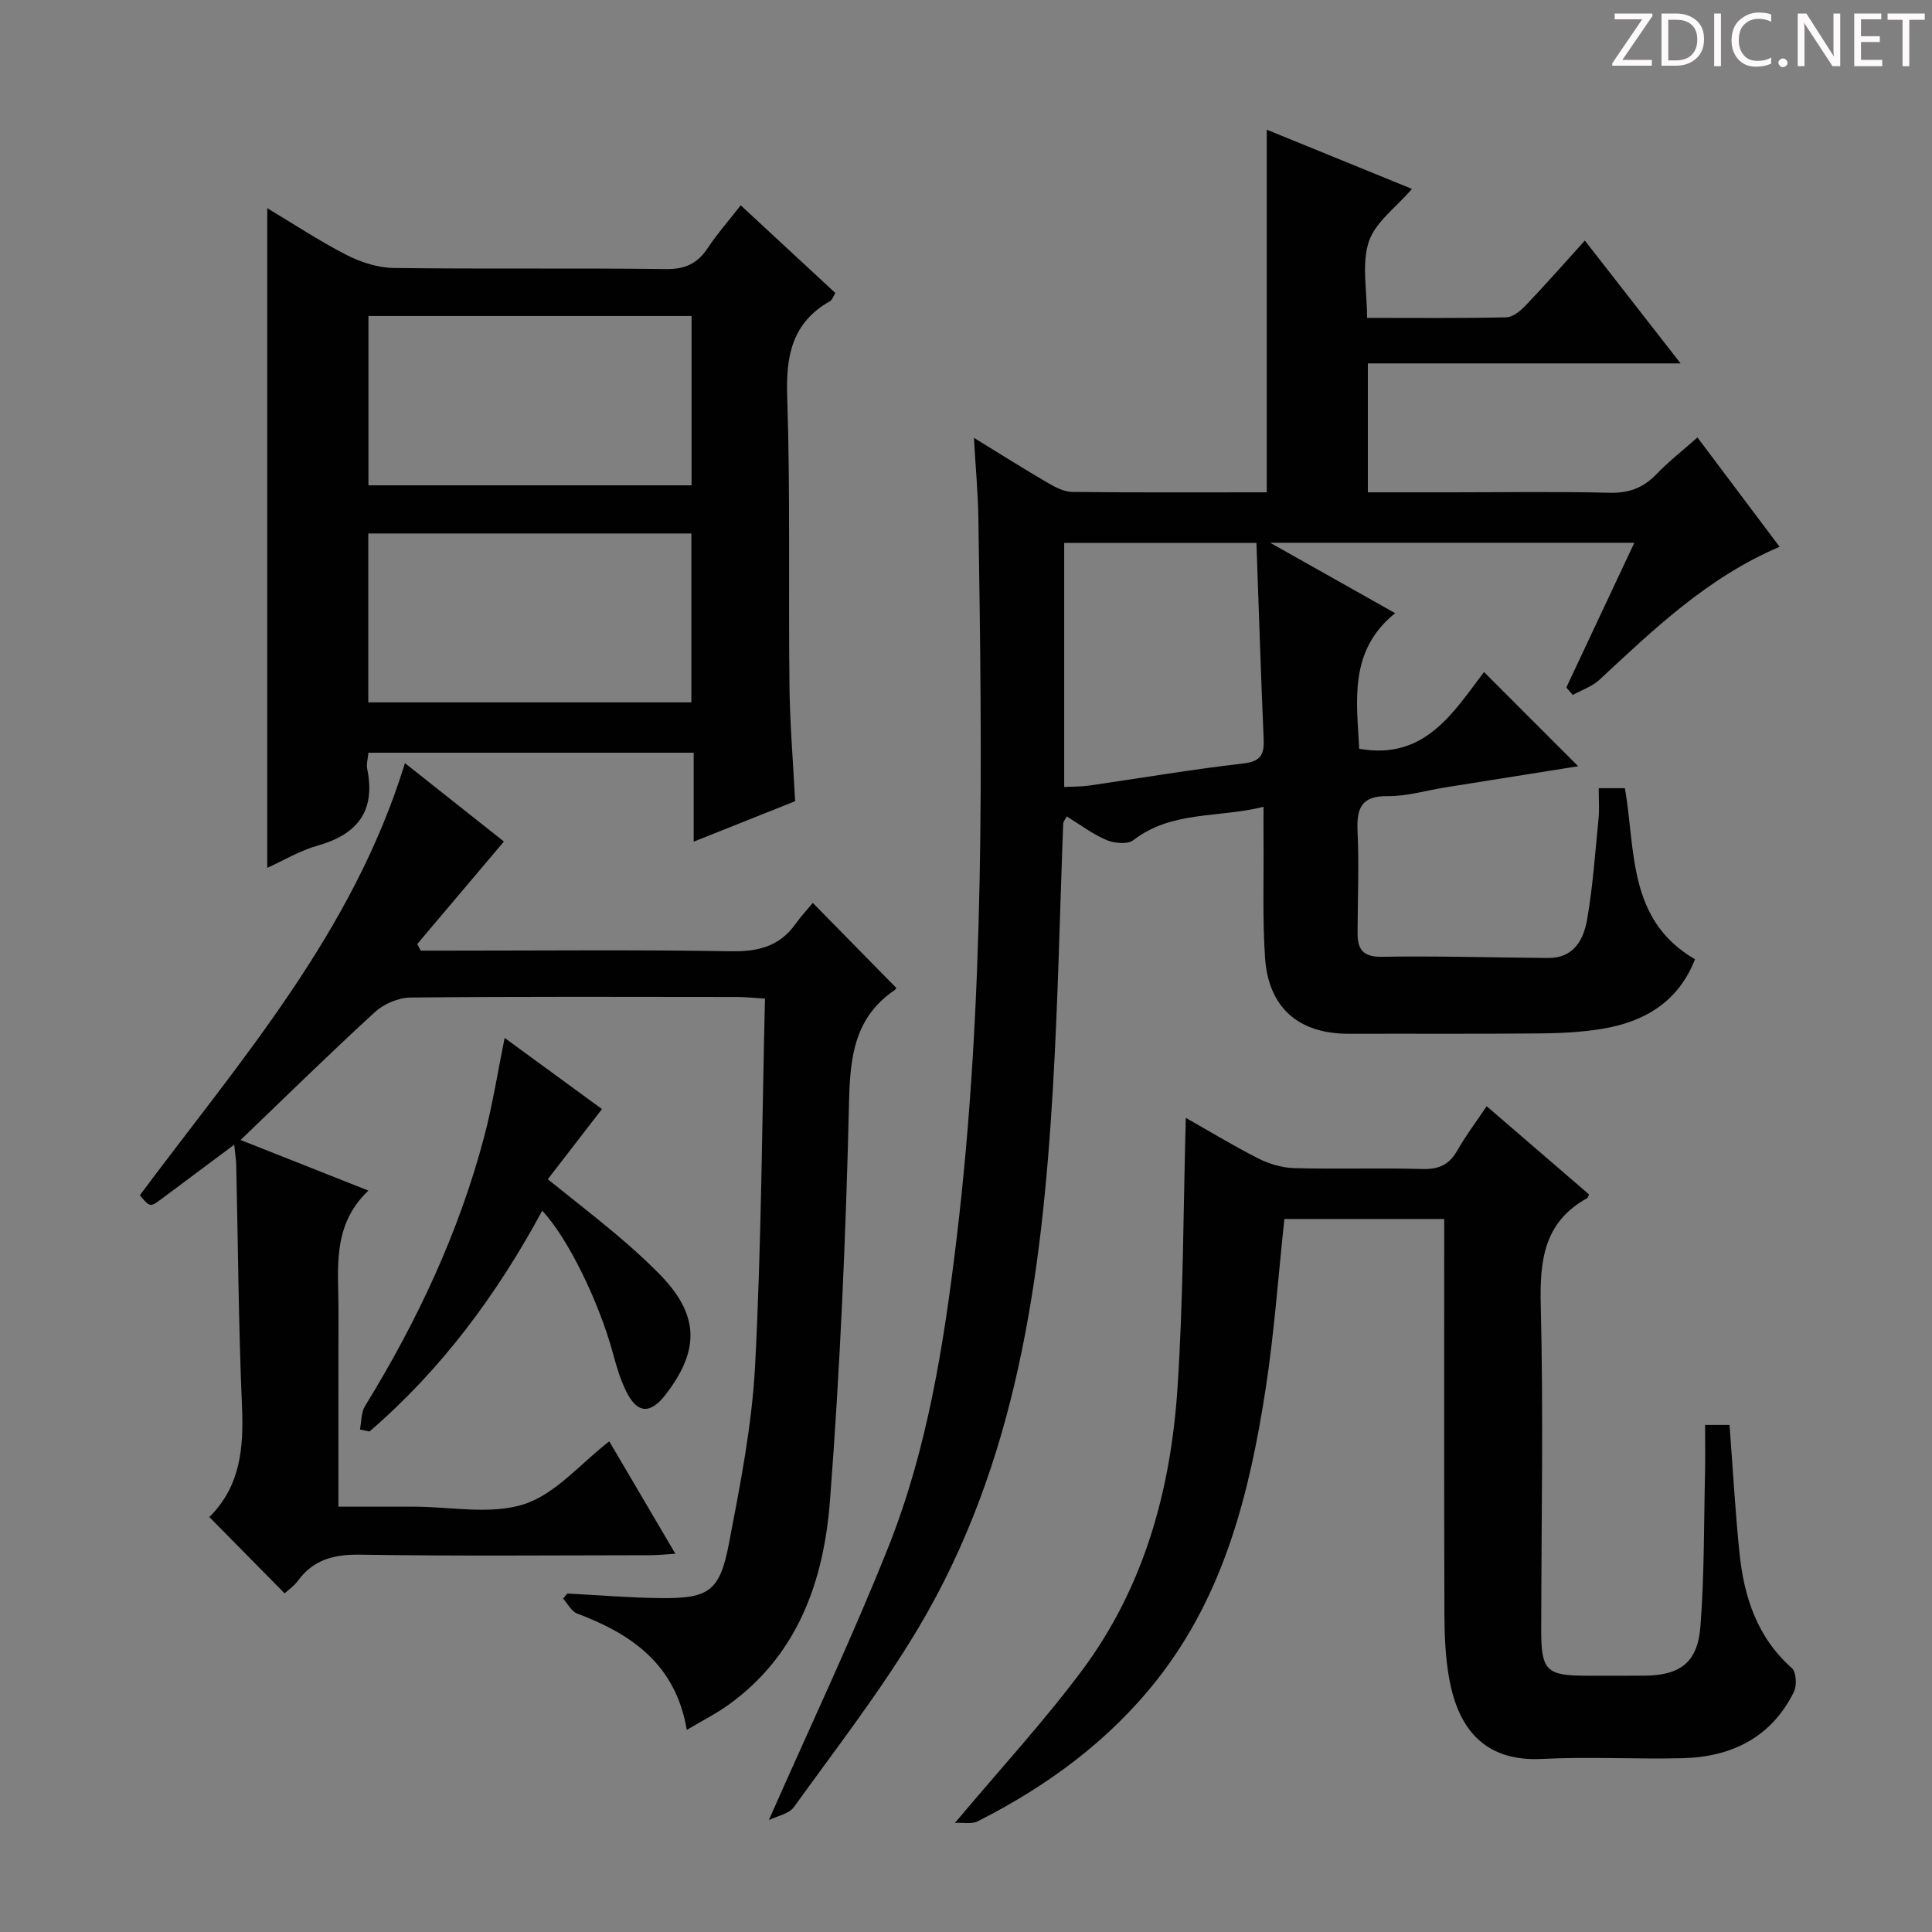 <svg enable-background="new 0 0 400 400" viewBox="0 0 400 400" xmlns="http://www.w3.org/2000/svg"><rect x="0" y="0" width="400" height="400" fill="#808080" stroke="none"/><g fill="#fcfafa"><path d="m342.2 3.2-6.3 9.2h6.1v1.2h-8.2v-.5l6.2-9.1h-5.7v-1.2h7.8v.4z"/><path d="m344 13.7v-10.9h3.1c1.6 0 3 .5 4.1 1.4 1.1 1 1.6 2.2 1.6 3.9s-.5 3-1.6 4-2.5 1.5-4.2 1.5h-3zm1.4-9.6v8.4h1.6c1.4 0 2.5-.4 3.2-1.1.8-.8 1.2-1.8 1.2-3.2s-.4-2.4-1.2-3.1-1.8-1-3.1-1z"/><path d="m356.3 2.8v10.9h-1.4v-10.9z"/><path d="m366.6 13.2c-.8.4-1.8.6-3 .6-1.6 0-2.8-.5-3.7-1.5s-1.4-2.3-1.4-3.9c0-1.7.5-3.2 1.6-4.2s2.4-1.6 4-1.6c1 0 1.9.1 2.6.4v1.5c-.8-.4-1.6-.6-2.6-.6-1.2 0-2.2.4-3 1.2s-1.1 1.9-1.1 3.3c0 1.3.4 2.3 1.1 3.1s1.6 1.1 2.8 1.1c1.1 0 2-.2 2.8-.7v1.3z"/><path d="m368.2 13c0-.3.1-.5.3-.6.2-.2.4-.3.6-.3.3 0 .5.1.7.3s.3.4.3.6-.1.5-.3.6c-.2.2-.4.3-.7.3s-.5-.1-.6-.3c-.2-.2-.3-.4-.3-.6z"/><path d="m381.1 13.7h-1.7l-5.5-8.4c-.2-.2-.3-.5-.4-.7 0 .2.1.8.1 1.5v7.6h-1.4v-10.9h1.8l5.3 8.3c.3.4.4.6.4.8 0-.3-.1-.8-.1-1.6v-7.5h1.4v10.9z"/><path d="m389.7 13.7h-5.8v-10.9h5.6v1.2h-4.2v3.5h3.9v1.2h-3.9v3.7h4.4z"/><path d="m398.4 4.1h-3.1v9.6h-1.4v-9.6h-3.1v-1.3h7.7v1.3z"/></g><path d="m331 163.19h5.42c2.25 12.92.51 27.28 14.51 35.41-3.41 8.77-10.39 12.96-19.24 14.41-4.24.7-8.6.91-12.9.95-13.16.12-26.33.03-39.49.07-10.38.04-16.69-5.33-17.39-15.79-.54-8.13-.24-16.32-.31-24.48-.02-1.97 0-3.94 0-6.72-9.42 2.35-19 .77-26.96 6.91-1.19.91-3.94.65-5.56-.03-2.85-1.21-5.39-3.16-8.23-4.89-.34.67-.7 1.06-.72 1.46-.71 18.28-1.06 36.59-2.14 54.85-2.31 39.05-7.44 77.57-28 111.97-7.65 12.8-16.87 24.67-25.6 36.8-1.06 1.47-3.55 1.89-5.21 2.72 8.52-19.33 17.27-37.74 24.78-56.63 8.07-20.31 11.45-41.84 14.06-63.48 5.99-49.74 5.31-99.67 4.54-149.6-.08-5.14-.57-10.27-.92-16.47 5.61 3.44 10.43 6.49 15.36 9.36 1.52.89 3.32 1.82 5 1.84 13.32.15 26.65.08 40.27.08 0-24.95 0-49.65 0-75.08 10 4.08 19.98 8.15 30.06 12.26-3.3 3.85-7.62 6.91-8.94 10.95-1.51 4.63-.35 10.12-.35 15.75 9.93 0 19.39.1 28.84-.11 1.36-.03 2.93-1.35 3.99-2.46 4.01-4.2 7.86-8.57 12.26-13.43 6.48 8.32 12.74 16.34 19.82 25.43-22.29 0-43.43 0-64.75 0v26.69h17.02c11 0 22-.18 32.99.09 3.99.1 6.98-.98 9.71-3.82 2.52-2.62 5.42-4.88 8.52-7.63 5.73 7.63 11.27 15 17.01 22.64-14.88 6.32-26 17.02-37.3 27.53-1.51 1.4-3.66 2.11-5.52 3.14-.45-.51-.9-1.02-1.34-1.54 4.61-9.82 9.22-19.63 14.08-29.97-25.06 0-49.59 0-75.4 0 8.93 5.03 16.99 9.57 25.88 14.58-9.69 7.8-7.94 18.25-7.44 28.07 13.55 2.43 19.44-7.47 25.84-15.88 6.56 6.56 12.88 12.89 19.49 19.5-9.19 1.46-18.41 2.93-27.62 4.4-3.93.63-7.87 1.84-11.79 1.79-5.59-.07-6.48 2.59-6.26 7.37.32 6.98.02 13.99 0 20.99-.01 3.36 1.11 4.96 5.04 4.9 11.48-.19 22.96.16 34.44.25 5.31.04 7.33-3.83 8.05-8 1.19-6.85 1.67-13.83 2.35-20.77.21-1.93.05-3.93.05-6.38zm-70.87-50.79c-13.8 0-26.82 0-39.8 0v50.54c1.88-.1 3.52-.06 5.12-.29 10.65-1.54 21.27-3.35 31.95-4.58 3.65-.42 4.36-1.85 4.23-5.04-.58-13.43-1.01-26.87-1.5-40.63z" fill="#010102"/><path d="m76.27 246.5c-7.66 7.29-6.17 16.2-6.19 24.78-.03 13.31-.01 26.61-.01 40.66h12.59 3c7.66 0 15.89 1.73 22.83-.51 6.52-2.1 11.69-8.41 17.65-13.02 4.27 7.26 8.8 14.96 13.69 23.28-2.18.13-3.73.3-5.29.3-19.99.02-39.99.2-59.97-.11-5.44-.09-9.7 1.01-12.94 5.46-.76 1.05-1.91 1.81-2.7 2.55-5.13-5.2-10.14-10.28-15.61-15.83 0 .62-.13.18.02.03 6.47-6.42 7.13-14.35 6.76-22.94-.71-16.62-.81-33.27-1.19-49.91-.02-1.09-.21-2.18-.42-4.24-5.4 4.03-10.14 7.56-14.88 11.1-2.54 1.89-2.53 1.89-4.66-.63 20.83-27.96 44.1-54.36 54.89-89.47 6.91 5.47 13.72 10.86 20.49 16.23-6.1 7.21-12.02 14.22-17.94 21.22.24.46.48.91.72 1.37h5.2c19.66 0 39.32-.21 58.97.13 5.62.1 10.06-.97 13.39-5.62 1.16-1.62 2.53-3.09 3.61-4.39 6.03 6.14 11.55 11.76 17.25 17.56.17-.27.01.28-.36.53-8.19 5.62-9.16 13.6-9.38 22.96-.65 27.58-1.84 55.17-3.95 82.67-1.27 16.56-6.6 31.99-21.09 42.36-2.54 1.82-5.36 3.23-8.56 5.14-2.27-13.52-11.37-19.84-22.69-24.09-1.19-.45-1.96-2.04-2.92-3.1.29-.35.58-.7.88-1.05 6.43.33 12.86.88 19.3.95 10.01.1 12.26-1.37 14.17-11.35 2.34-12.19 4.77-24.5 5.41-36.86 1.3-25.08 1.42-50.22 2.04-75.91-2.42-.15-4.17-.34-5.91-.34-22.49-.02-44.98-.11-67.47.12-2.49.02-5.49 1.29-7.34 2.98-9.3 8.51-18.3 17.35-27.85 26.51 8.73 3.46 17.01 6.74 26.46 10.48z" fill="#010102"/><path d="m153.36 42.51c6.77 6.28 13.11 12.14 19.59 18.15-.42.67-.63 1.43-1.11 1.7-7.81 4.41-9.14 11.21-8.86 19.7.66 19.97.24 39.97.47 59.96.09 7.8.75 15.59 1.17 23.86-6.66 2.66-13.53 5.4-21 8.38 0-6.43 0-12.21 0-18.42-22.65 0-44.85 0-67.34 0-.1 1.16-.46 2.33-.25 3.38 1.77 8.7-2.02 13.53-10.29 15.86-3.6 1.01-6.91 3.02-10.41 4.6 0-45.66 0-90.87 0-136.58 5.38 3.22 10.71 6.75 16.37 9.66 2.96 1.52 6.49 2.67 9.78 2.72 18.82.25 37.65-.01 56.47.23 4.01.05 6.52-1.23 8.64-4.44 1.92-2.91 4.25-5.53 6.77-8.76zm-77.08 22.92v35.05h66.9c0-11.9 0-23.44 0-35.05-22.47 0-44.54 0-66.9 0zm-.03 79.99h66.89c0-11.91 0-23.44 0-34.97-22.51 0-44.58 0-66.89 0z" fill="#010102"/><path d="m197.71 377.41c9.47-11.29 18.51-21.07 26.41-31.7 12.76-17.17 18.27-37.23 19.66-58.23 1.24-18.66 1.2-37.41 1.73-56.04 4.35 2.46 9.58 5.64 15.02 8.41 2.26 1.15 4.95 1.93 7.46 2 8.82.24 17.66-.07 26.49.18 3.4.1 5.58-.89 7.25-3.85 1.7-3.01 3.81-5.78 6.07-9.15 7.29 6.28 14.27 12.31 21.2 18.27-.24.48-.27.7-.39.76-9.02 4.99-9.85 12.98-9.61 22.38.56 22.31.12 44.65.09 66.97-.01 8.46 1.04 9.52 9.37 9.53 4 0 8 .02 12-.01 7.35-.06 11.01-2.68 11.59-10.15.83-10.6.71-21.28.96-31.93.07-3.14.01-6.29.01-9.83h5.06c.68 8.91 1.16 17.67 2.05 26.39.93 9.12 3.59 17.52 10.84 23.93.93.82 1.09 3.64.44 4.95-4.7 9.47-12.94 13.48-23.12 13.73-9.66.23-19.35-.35-28.99.15-12.42.64-17.47-6.83-19.25-16.58-.8-4.38-.98-8.93-1-13.4-.09-27.15-.04-54.29-.04-81.81-11.25 0-22.28 0-33.09 0-1.28 11.88-2.1 23.63-3.89 35.23-3.33 21.48-8.54 42.4-22.35 60.01-10.05 12.8-22.88 22.19-37.29 29.48-1.2.6-2.89.22-4.68.31z" fill="#010102"/><path d="m74.52 295.96c.33-1.63.23-3.51 1.05-4.84 10.77-17.51 19.45-35.95 24.7-55.87 1.72-6.52 2.76-13.22 4.21-20.36 6.85 5.01 13.5 9.87 20.15 14.73-3.79 4.91-7.39 9.56-11.22 14.53 5.03 4.04 9.6 7.59 14.02 11.3 3.06 2.56 6.03 5.24 8.85 8.07 8.41 8.44 8.81 15.76 1.55 25.19-3.17 4.11-5.86 4.01-8.15-.58-1.24-2.5-2.05-5.24-2.78-7.95-2.89-10.67-9.37-23.96-14.64-29.51-9.36 17.32-20.85 32.88-35.77 45.71-.65-.14-1.31-.28-1.97-.42z" fill="#010102"/></svg>